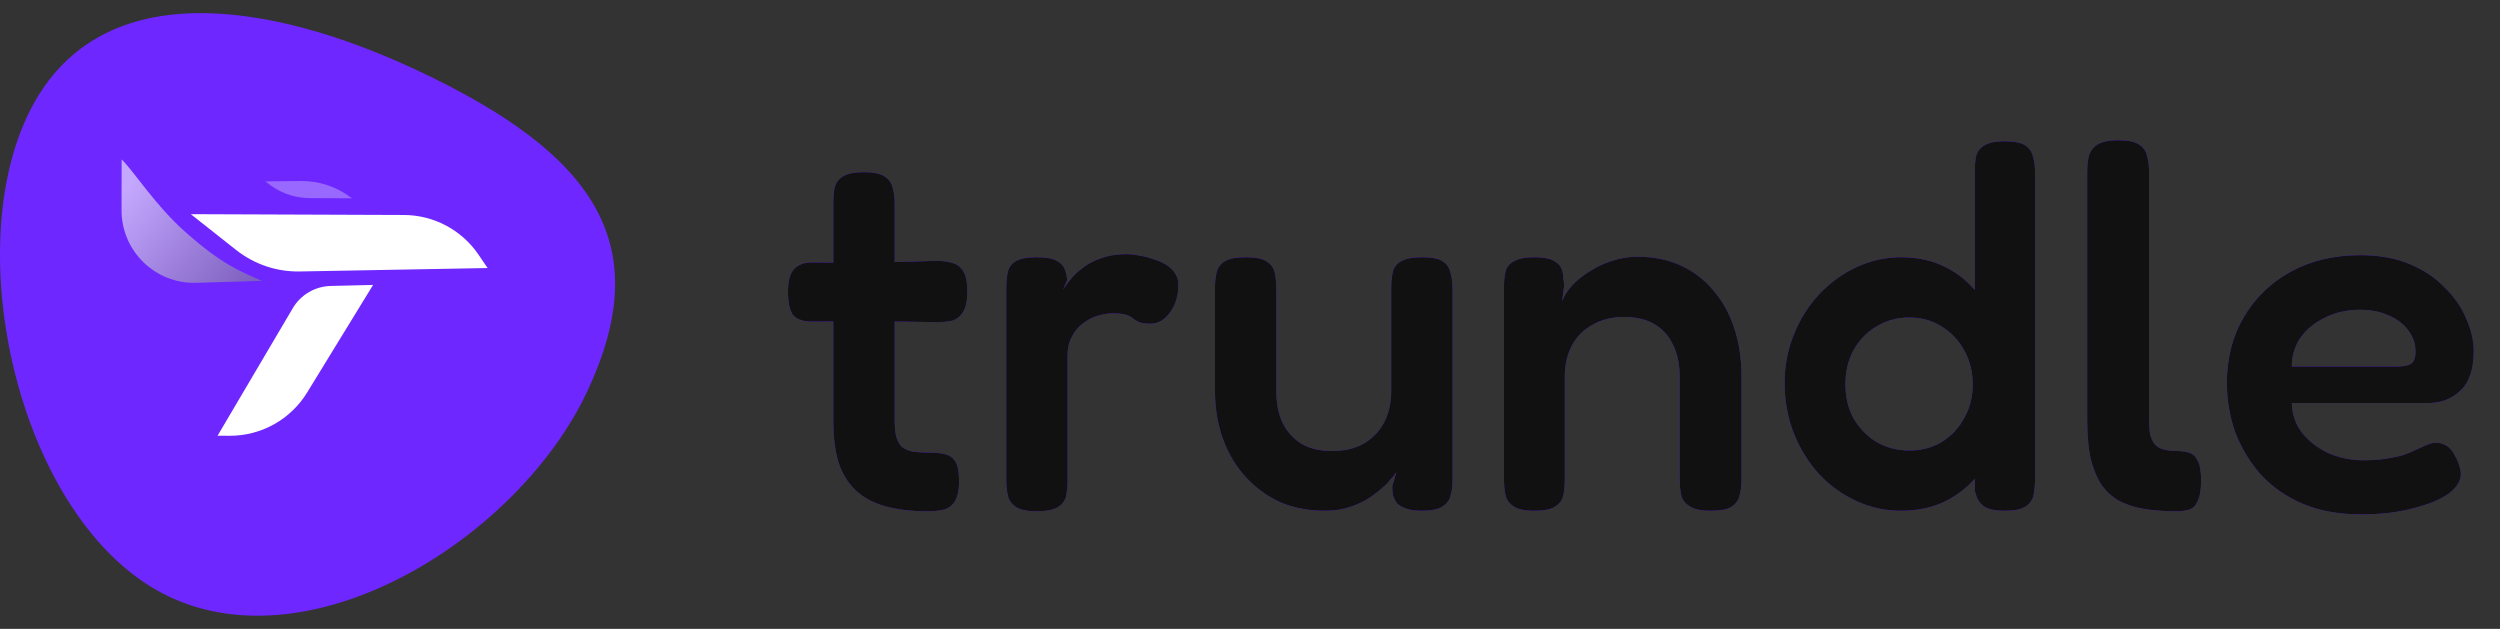 <svg width="163" height="41" viewBox="0 0 163 41" fill="none" xmlns="http://www.w3.org/2000/svg">
<rect x="0" y="0" width="163" height="41" fill="#333333" stroke="none"/>
<g clip-path="url(#clip0_174_1025)">
<path d="M38.303 25.488C33.862 34.976 20.56 43.363 11.072 38.922C1.584 34.481 -2.679 17.098 1.762 7.61C6.203 -1.878 17.666 0.122 27.154 4.563C38.946 10.082 42.744 16 38.303 25.488Z" fill="#6F27FF"/>
<path d="M12.11 15.149C10.134 13.397 8.81 11.277 7.931 10.388L7.926 13.709C7.922 16.376 10.124 18.517 12.79 18.439L17.071 18.313C15.684 17.693 14.507 17.275 12.11 15.149Z" fill="url(#paint0_linear_174_1025)"/>
<path d="M26.336 14.017L12.441 13.964L15.401 16.303C16.58 17.234 18.045 17.728 19.547 17.7L31.792 17.476L31.197 16.601C30.101 14.991 28.283 14.025 26.336 14.017Z" fill="white"/>
<path d="M24.325 18.577L21.557 18.645C20.538 18.671 19.604 19.22 19.087 20.098L14.185 28.41L14.964 28.413C17.028 28.422 18.946 27.353 20.024 25.593L24.325 18.577Z" fill="white"/>
<path d="M22.947 12.93L20.177 12.916C19.122 12.911 18.104 12.523 17.313 11.825L19.619 11.802C20.804 11.79 21.959 12.175 22.9 12.894L22.947 12.93Z" fill="#9868FF"/>
<path d="M60.515 33.336C59.417 33.336 58.477 33.224 57.693 33C56.909 32.776 56.27 32.429 55.777 31.958C55.285 31.488 54.915 30.883 54.669 30.144C54.445 29.382 54.333 28.486 54.333 27.456V13.21C54.333 12.806 54.366 12.459 54.433 12.168C54.523 11.877 54.702 11.653 54.971 11.496C55.262 11.317 55.71 11.227 56.315 11.227C56.942 11.227 57.39 11.317 57.659 11.496C57.95 11.675 58.129 11.922 58.197 12.235C58.286 12.526 58.331 12.851 58.331 13.21V27.322C58.331 27.792 58.365 28.173 58.432 28.464C58.521 28.755 58.645 28.979 58.801 29.136C58.981 29.27 59.205 29.371 59.473 29.438C59.765 29.483 60.112 29.506 60.515 29.506C60.941 29.506 61.299 29.539 61.59 29.606C61.904 29.674 62.139 29.842 62.296 30.11C62.453 30.357 62.531 30.771 62.531 31.354C62.531 31.981 62.43 32.44 62.229 32.731C62.049 33 61.803 33.168 61.489 33.235C61.198 33.302 60.873 33.336 60.515 33.336ZM52.955 17.107L56.416 17.141L61.053 17.006C61.433 17.006 61.769 17.051 62.061 17.141C62.374 17.208 62.621 17.387 62.8 17.678C62.979 17.947 63.069 18.395 63.069 19.022C63.069 19.605 62.979 20.042 62.8 20.333C62.621 20.624 62.385 20.814 62.094 20.904C61.803 20.971 61.467 21.005 61.086 21.005L56.584 20.938L52.854 20.971C52.294 20.949 51.902 20.792 51.678 20.501C51.477 20.187 51.376 19.683 51.376 18.989C51.376 18.339 51.499 17.869 51.745 17.578C52.014 17.264 52.417 17.107 52.955 17.107ZM67.556 33.336C66.951 33.336 66.503 33.235 66.212 33.034C65.943 32.854 65.775 32.608 65.708 32.294C65.641 31.981 65.607 31.634 65.607 31.253V18.787C65.607 18.384 65.641 18.037 65.708 17.746C65.775 17.432 65.943 17.197 66.212 17.04C66.503 16.861 66.962 16.771 67.59 16.771C68.194 16.771 68.631 16.85 68.9 17.006C69.191 17.163 69.37 17.365 69.438 17.611C69.527 17.835 69.572 18.059 69.572 18.283L69.303 18.888C69.415 18.709 69.572 18.496 69.774 18.25C69.975 17.981 70.244 17.723 70.58 17.477C70.916 17.208 71.319 16.995 71.79 16.838C72.26 16.659 72.82 16.57 73.47 16.57C73.738 16.57 74.018 16.603 74.31 16.67C74.623 16.715 74.926 16.794 75.217 16.906C75.53 16.995 75.81 17.118 76.057 17.275C76.303 17.432 76.494 17.622 76.628 17.846C76.762 18.048 76.83 18.283 76.83 18.552C76.83 19.269 76.65 19.874 76.292 20.366C75.934 20.859 75.508 21.106 75.015 21.106C74.679 21.106 74.433 21.072 74.276 21.005C74.119 20.938 73.985 20.859 73.873 20.77C73.783 20.68 73.638 20.602 73.436 20.534C73.257 20.467 72.966 20.434 72.562 20.434C72.226 20.434 71.879 20.49 71.521 20.602C71.185 20.714 70.871 20.882 70.58 21.106C70.289 21.33 70.054 21.621 69.874 21.979C69.695 22.315 69.606 22.707 69.606 23.155V31.32C69.606 31.701 69.572 32.048 69.505 32.362C69.438 32.653 69.258 32.888 68.967 33.067C68.676 33.246 68.206 33.336 67.556 33.336ZM86.373 33.302C85.343 33.302 84.391 33.123 83.517 32.765C82.666 32.384 81.916 31.846 81.266 31.152C80.617 30.458 80.112 29.629 79.754 28.666C79.396 27.702 79.216 26.638 79.216 25.474V18.787C79.216 18.406 79.25 18.07 79.317 17.779C79.385 17.466 79.564 17.219 79.855 17.04C80.146 16.861 80.594 16.771 81.199 16.771C81.849 16.771 82.308 16.861 82.576 17.04C82.868 17.219 83.047 17.466 83.114 17.779C83.181 18.093 83.215 18.44 83.215 18.821V25.474C83.215 26.28 83.349 26.974 83.618 27.557C83.909 28.139 84.324 28.598 84.861 28.934C85.399 29.248 86.06 29.405 86.844 29.405C87.65 29.405 88.333 29.248 88.893 28.934C89.476 28.598 89.924 28.139 90.237 27.557C90.551 26.952 90.708 26.258 90.708 25.474V18.754C90.708 18.373 90.741 18.037 90.808 17.746C90.876 17.432 91.055 17.197 91.346 17.04C91.637 16.861 92.097 16.771 92.724 16.771C93.351 16.771 93.799 16.861 94.068 17.04C94.337 17.219 94.504 17.466 94.572 17.779C94.661 18.093 94.706 18.429 94.706 18.787V31.387C94.706 31.723 94.661 32.037 94.572 32.328C94.504 32.619 94.325 32.854 94.034 33.034C93.765 33.213 93.317 33.302 92.69 33.302C92.242 33.302 91.884 33.246 91.615 33.134C91.368 33.045 91.178 32.922 91.044 32.765C90.932 32.586 90.853 32.406 90.808 32.227C90.786 32.048 90.775 31.869 90.775 31.69L91.044 30.782C90.909 30.984 90.708 31.23 90.439 31.522C90.17 31.79 89.834 32.07 89.431 32.362C89.05 32.63 88.602 32.854 88.087 33.034C87.572 33.213 87.001 33.302 86.373 33.302ZM100.008 33.302C99.403 33.302 98.955 33.202 98.664 33C98.395 32.821 98.227 32.586 98.16 32.294C98.092 31.981 98.059 31.634 98.059 31.253V18.686C98.059 18.328 98.092 18.003 98.16 17.712C98.227 17.421 98.406 17.197 98.697 17.04C98.988 16.861 99.436 16.771 100.041 16.771C100.579 16.771 100.982 16.838 101.251 16.973C101.52 17.107 101.699 17.275 101.788 17.477C101.878 17.678 101.923 17.88 101.923 18.082C101.945 18.283 101.968 18.44 101.99 18.552L101.856 19.627C101.99 19.269 102.214 18.922 102.528 18.586C102.841 18.25 103.222 17.947 103.67 17.678C104.118 17.387 104.6 17.163 105.115 17.006C105.652 16.827 106.201 16.738 106.761 16.738C107.814 16.738 108.755 16.928 109.584 17.309C110.412 17.69 111.118 18.227 111.7 18.922C112.305 19.616 112.764 20.445 113.078 21.408C113.392 22.349 113.548 23.413 113.548 24.6V31.286C113.548 31.667 113.504 32.014 113.414 32.328C113.347 32.619 113.179 32.854 112.91 33.034C112.641 33.213 112.182 33.302 111.532 33.302C110.905 33.302 110.446 33.202 110.155 33C109.864 32.821 109.684 32.586 109.617 32.294C109.55 31.981 109.516 31.634 109.516 31.253V24.566C109.516 23.76 109.371 23.066 109.08 22.483C108.811 21.901 108.408 21.453 107.87 21.139C107.355 20.826 106.694 20.669 105.888 20.669C105.104 20.669 104.42 20.837 103.838 21.173C103.256 21.486 102.808 21.934 102.494 22.517C102.18 23.099 102.024 23.782 102.024 24.566V31.286C102.024 31.667 101.99 32.014 101.923 32.328C101.856 32.619 101.676 32.854 101.385 33.034C101.116 33.213 100.657 33.302 100.008 33.302ZM123.95 33.302C122.92 33.302 121.945 33.09 121.027 32.664C120.108 32.238 119.302 31.656 118.608 30.917C117.913 30.155 117.364 29.27 116.961 28.262C116.558 27.232 116.356 26.134 116.356 24.97C116.356 23.85 116.558 22.797 116.961 21.811C117.364 20.803 117.913 19.93 118.608 19.19C119.324 18.429 120.142 17.835 121.06 17.41C121.979 16.984 122.942 16.771 123.95 16.771C125.025 16.771 125.988 16.984 126.84 17.41C127.691 17.835 128.408 18.429 128.99 19.19C129.595 19.93 130.054 20.803 130.368 21.811C130.681 22.797 130.849 23.861 130.872 25.003C130.872 26.146 130.715 27.221 130.401 28.229C130.11 29.214 129.662 30.088 129.057 30.85C128.475 31.611 127.747 32.216 126.873 32.664C126.022 33.09 125.048 33.302 123.95 33.302ZM124.488 29.371C125.272 29.371 125.966 29.192 126.571 28.834C127.198 28.453 127.691 27.938 128.049 27.288C128.43 26.638 128.62 25.899 128.62 25.07C128.62 24.219 128.43 23.469 128.049 22.819C127.691 22.17 127.198 21.654 126.571 21.274C125.966 20.893 125.272 20.702 124.488 20.702C123.704 20.702 122.998 20.893 122.371 21.274C121.744 21.632 121.24 22.147 120.859 22.819C120.5 23.469 120.321 24.219 120.321 25.07C120.321 25.899 120.5 26.638 120.859 27.288C121.24 27.938 121.744 28.453 122.371 28.834C123.02 29.192 123.726 29.371 124.488 29.371ZM130.704 33.302C130.076 33.302 129.617 33.202 129.326 33C129.035 32.776 128.844 32.429 128.755 31.958V11.261C128.755 10.88 128.777 10.544 128.822 10.253C128.889 9.939 129.057 9.693 129.326 9.514C129.617 9.312 130.065 9.211 130.67 9.211C131.32 9.211 131.779 9.301 132.048 9.48C132.316 9.659 132.484 9.906 132.552 10.219C132.641 10.51 132.686 10.846 132.686 11.227V31.253C132.686 31.634 132.652 31.981 132.585 32.294C132.518 32.608 132.339 32.854 132.048 33.034C131.779 33.213 131.331 33.302 130.704 33.302ZM141.932 33.336C141.104 33.336 140.364 33.28 139.715 33.168C139.088 33.056 138.539 32.866 138.068 32.597C137.62 32.328 137.251 31.97 136.96 31.522C136.668 31.051 136.444 30.48 136.288 29.808C136.153 29.136 136.086 28.33 136.086 27.389V11.194C136.086 10.813 136.12 10.477 136.187 10.186C136.276 9.872 136.456 9.626 136.724 9.446C137.016 9.245 137.475 9.144 138.102 9.144C138.729 9.144 139.177 9.234 139.446 9.413C139.737 9.592 139.916 9.838 139.984 10.152C140.073 10.443 140.118 10.779 140.118 11.16V27.221C140.118 27.646 140.14 28.005 140.185 28.296C140.252 28.565 140.353 28.789 140.488 28.968C140.644 29.125 140.835 29.237 141.059 29.304C141.305 29.371 141.596 29.405 141.932 29.405C142.224 29.405 142.481 29.438 142.705 29.506C142.952 29.573 143.142 29.741 143.276 30.01C143.433 30.278 143.512 30.715 143.512 31.32C143.512 31.947 143.433 32.406 143.276 32.698C143.142 32.989 142.952 33.168 142.705 33.235C142.459 33.302 142.201 33.336 141.932 33.336ZM153.928 33.538C152.472 33.538 151.195 33.302 150.098 32.832C149.023 32.362 148.115 31.723 147.376 30.917C146.659 30.088 146.111 29.17 145.73 28.162C145.371 27.131 145.192 26.067 145.192 24.97C145.192 23.357 145.562 21.923 146.301 20.669C147.04 19.414 148.059 18.429 149.359 17.712C150.68 16.995 152.192 16.637 153.895 16.637C155.104 16.637 156.168 16.827 157.087 17.208C158.005 17.589 158.767 18.093 159.371 18.72C159.999 19.325 160.469 19.997 160.783 20.736C161.119 21.475 161.287 22.192 161.287 22.886C161.287 24.074 160.995 24.936 160.413 25.474C159.853 26.011 159.147 26.28 158.296 26.28H149.426C149.448 27.042 149.683 27.702 150.131 28.262C150.602 28.822 151.184 29.259 151.879 29.573C152.595 29.864 153.323 30.01 154.063 30.01C154.623 30.01 155.115 29.976 155.541 29.909C155.989 29.842 156.37 29.763 156.683 29.674C156.997 29.562 157.266 29.45 157.49 29.338C157.736 29.226 157.96 29.125 158.162 29.035C158.363 28.946 158.554 28.89 158.733 28.867C158.979 28.845 159.226 28.901 159.472 29.035C159.719 29.17 159.92 29.405 160.077 29.741C160.211 29.965 160.301 30.178 160.346 30.379C160.413 30.558 160.447 30.738 160.447 30.917C160.447 31.365 160.178 31.79 159.64 32.194C159.103 32.574 158.341 32.888 157.355 33.134C156.392 33.403 155.25 33.538 153.928 33.538ZM149.426 23.894H156.314C156.695 23.894 156.986 23.838 157.187 23.726C157.389 23.592 157.49 23.323 157.49 22.92C157.49 22.405 157.333 21.946 157.019 21.542C156.706 21.117 156.28 20.792 155.743 20.568C155.205 20.322 154.578 20.198 153.861 20.198C153.032 20.198 152.282 20.366 151.61 20.702C150.938 21.016 150.4 21.453 149.997 22.013C149.616 22.573 149.426 23.2 149.426 23.894Z" fill="#6C27FF"/>
<path d="M60.515 33.336C59.417 33.336 58.477 33.224 57.693 33C56.909 32.776 56.27 32.429 55.777 31.958C55.285 31.488 54.915 30.883 54.669 30.144C54.445 29.382 54.333 28.486 54.333 27.456V13.21C54.333 12.806 54.366 12.459 54.433 12.168C54.523 11.877 54.702 11.653 54.971 11.496C55.262 11.317 55.71 11.227 56.315 11.227C56.942 11.227 57.39 11.317 57.659 11.496C57.95 11.675 58.129 11.922 58.197 12.235C58.286 12.526 58.331 12.851 58.331 13.21V27.322C58.331 27.792 58.365 28.173 58.432 28.464C58.521 28.755 58.645 28.979 58.801 29.136C58.981 29.27 59.205 29.371 59.473 29.438C59.765 29.483 60.112 29.506 60.515 29.506C60.941 29.506 61.299 29.539 61.59 29.606C61.904 29.674 62.139 29.842 62.296 30.11C62.453 30.357 62.531 30.771 62.531 31.354C62.531 31.981 62.43 32.44 62.229 32.731C62.049 33 61.803 33.168 61.489 33.235C61.198 33.302 60.873 33.336 60.515 33.336ZM52.955 17.107L56.416 17.141L61.053 17.006C61.433 17.006 61.769 17.051 62.061 17.141C62.374 17.208 62.621 17.387 62.8 17.678C62.979 17.947 63.069 18.395 63.069 19.022C63.069 19.605 62.979 20.042 62.8 20.333C62.621 20.624 62.385 20.814 62.094 20.904C61.803 20.971 61.467 21.005 61.086 21.005L56.584 20.938L52.854 20.971C52.294 20.949 51.902 20.792 51.678 20.501C51.477 20.187 51.376 19.683 51.376 18.989C51.376 18.339 51.499 17.869 51.745 17.578C52.014 17.264 52.417 17.107 52.955 17.107ZM67.556 33.336C66.951 33.336 66.503 33.235 66.212 33.034C65.943 32.854 65.775 32.608 65.708 32.294C65.641 31.981 65.607 31.634 65.607 31.253V18.787C65.607 18.384 65.641 18.037 65.708 17.746C65.775 17.432 65.943 17.197 66.212 17.04C66.503 16.861 66.962 16.771 67.59 16.771C68.194 16.771 68.631 16.85 68.9 17.006C69.191 17.163 69.37 17.365 69.438 17.611C69.527 17.835 69.572 18.059 69.572 18.283L69.303 18.888C69.415 18.709 69.572 18.496 69.774 18.25C69.975 17.981 70.244 17.723 70.58 17.477C70.916 17.208 71.319 16.995 71.79 16.838C72.26 16.659 72.82 16.57 73.47 16.57C73.738 16.57 74.018 16.603 74.31 16.67C74.623 16.715 74.926 16.794 75.217 16.906C75.53 16.995 75.81 17.118 76.057 17.275C76.303 17.432 76.494 17.622 76.628 17.846C76.762 18.048 76.83 18.283 76.83 18.552C76.83 19.269 76.65 19.874 76.292 20.366C75.934 20.859 75.508 21.106 75.015 21.106C74.679 21.106 74.433 21.072 74.276 21.005C74.119 20.938 73.985 20.859 73.873 20.77C73.783 20.68 73.638 20.602 73.436 20.534C73.257 20.467 72.966 20.434 72.562 20.434C72.226 20.434 71.879 20.49 71.521 20.602C71.185 20.714 70.871 20.882 70.58 21.106C70.289 21.33 70.054 21.621 69.874 21.979C69.695 22.315 69.606 22.707 69.606 23.155V31.32C69.606 31.701 69.572 32.048 69.505 32.362C69.438 32.653 69.258 32.888 68.967 33.067C68.676 33.246 68.206 33.336 67.556 33.336ZM86.373 33.302C85.343 33.302 84.391 33.123 83.517 32.765C82.666 32.384 81.916 31.846 81.266 31.152C80.617 30.458 80.112 29.629 79.754 28.666C79.396 27.702 79.216 26.638 79.216 25.474V18.787C79.216 18.406 79.25 18.07 79.317 17.779C79.385 17.466 79.564 17.219 79.855 17.04C80.146 16.861 80.594 16.771 81.199 16.771C81.849 16.771 82.308 16.861 82.576 17.04C82.868 17.219 83.047 17.466 83.114 17.779C83.181 18.093 83.215 18.44 83.215 18.821V25.474C83.215 26.28 83.349 26.974 83.618 27.557C83.909 28.139 84.324 28.598 84.861 28.934C85.399 29.248 86.06 29.405 86.844 29.405C87.65 29.405 88.333 29.248 88.893 28.934C89.476 28.598 89.924 28.139 90.237 27.557C90.551 26.952 90.708 26.258 90.708 25.474V18.754C90.708 18.373 90.741 18.037 90.808 17.746C90.876 17.432 91.055 17.197 91.346 17.04C91.637 16.861 92.097 16.771 92.724 16.771C93.351 16.771 93.799 16.861 94.068 17.04C94.337 17.219 94.504 17.466 94.572 17.779C94.661 18.093 94.706 18.429 94.706 18.787V31.387C94.706 31.723 94.661 32.037 94.572 32.328C94.504 32.619 94.325 32.854 94.034 33.034C93.765 33.213 93.317 33.302 92.69 33.302C92.242 33.302 91.884 33.246 91.615 33.134C91.368 33.045 91.178 32.922 91.044 32.765C90.932 32.586 90.853 32.406 90.808 32.227C90.786 32.048 90.775 31.869 90.775 31.69L91.044 30.782C90.909 30.984 90.708 31.23 90.439 31.522C90.17 31.79 89.834 32.07 89.431 32.362C89.05 32.63 88.602 32.854 88.087 33.034C87.572 33.213 87.001 33.302 86.373 33.302ZM100.008 33.302C99.403 33.302 98.955 33.202 98.664 33C98.395 32.821 98.227 32.586 98.16 32.294C98.092 31.981 98.059 31.634 98.059 31.253V18.686C98.059 18.328 98.092 18.003 98.16 17.712C98.227 17.421 98.406 17.197 98.697 17.04C98.988 16.861 99.436 16.771 100.041 16.771C100.579 16.771 100.982 16.838 101.251 16.973C101.52 17.107 101.699 17.275 101.788 17.477C101.878 17.678 101.923 17.88 101.923 18.082C101.945 18.283 101.968 18.44 101.99 18.552L101.856 19.627C101.99 19.269 102.214 18.922 102.528 18.586C102.841 18.25 103.222 17.947 103.67 17.678C104.118 17.387 104.6 17.163 105.115 17.006C105.652 16.827 106.201 16.738 106.761 16.738C107.814 16.738 108.755 16.928 109.584 17.309C110.412 17.69 111.118 18.227 111.7 18.922C112.305 19.616 112.764 20.445 113.078 21.408C113.392 22.349 113.548 23.413 113.548 24.6V31.286C113.548 31.667 113.504 32.014 113.414 32.328C113.347 32.619 113.179 32.854 112.91 33.034C112.641 33.213 112.182 33.302 111.532 33.302C110.905 33.302 110.446 33.202 110.155 33C109.864 32.821 109.684 32.586 109.617 32.294C109.55 31.981 109.516 31.634 109.516 31.253V24.566C109.516 23.76 109.371 23.066 109.08 22.483C108.811 21.901 108.408 21.453 107.87 21.139C107.355 20.826 106.694 20.669 105.888 20.669C105.104 20.669 104.42 20.837 103.838 21.173C103.256 21.486 102.808 21.934 102.494 22.517C102.18 23.099 102.024 23.782 102.024 24.566V31.286C102.024 31.667 101.99 32.014 101.923 32.328C101.856 32.619 101.676 32.854 101.385 33.034C101.116 33.213 100.657 33.302 100.008 33.302ZM123.95 33.302C122.92 33.302 121.945 33.09 121.027 32.664C120.108 32.238 119.302 31.656 118.608 30.917C117.913 30.155 117.364 29.27 116.961 28.262C116.558 27.232 116.356 26.134 116.356 24.97C116.356 23.85 116.558 22.797 116.961 21.811C117.364 20.803 117.913 19.93 118.608 19.19C119.324 18.429 120.142 17.835 121.06 17.41C121.979 16.984 122.942 16.771 123.95 16.771C125.025 16.771 125.988 16.984 126.84 17.41C127.691 17.835 128.408 18.429 128.99 19.19C129.595 19.93 130.054 20.803 130.368 21.811C130.681 22.797 130.849 23.861 130.872 25.003C130.872 26.146 130.715 27.221 130.401 28.229C130.11 29.214 129.662 30.088 129.057 30.85C128.475 31.611 127.747 32.216 126.873 32.664C126.022 33.09 125.048 33.302 123.95 33.302ZM124.488 29.371C125.272 29.371 125.966 29.192 126.571 28.834C127.198 28.453 127.691 27.938 128.049 27.288C128.43 26.638 128.62 25.899 128.62 25.07C128.62 24.219 128.43 23.469 128.049 22.819C127.691 22.17 127.198 21.654 126.571 21.274C125.966 20.893 125.272 20.702 124.488 20.702C123.704 20.702 122.998 20.893 122.371 21.274C121.744 21.632 121.24 22.147 120.859 22.819C120.5 23.469 120.321 24.219 120.321 25.07C120.321 25.899 120.5 26.638 120.859 27.288C121.24 27.938 121.744 28.453 122.371 28.834C123.02 29.192 123.726 29.371 124.488 29.371ZM130.704 33.302C130.076 33.302 129.617 33.202 129.326 33C129.035 32.776 128.844 32.429 128.755 31.958V11.261C128.755 10.88 128.777 10.544 128.822 10.253C128.889 9.939 129.057 9.693 129.326 9.514C129.617 9.312 130.065 9.211 130.67 9.211C131.32 9.211 131.779 9.301 132.048 9.48C132.316 9.659 132.484 9.906 132.552 10.219C132.641 10.51 132.686 10.846 132.686 11.227V31.253C132.686 31.634 132.652 31.981 132.585 32.294C132.518 32.608 132.339 32.854 132.048 33.034C131.779 33.213 131.331 33.302 130.704 33.302ZM141.932 33.336C141.104 33.336 140.364 33.28 139.715 33.168C139.088 33.056 138.539 32.866 138.068 32.597C137.62 32.328 137.251 31.97 136.96 31.522C136.668 31.051 136.444 30.48 136.288 29.808C136.153 29.136 136.086 28.33 136.086 27.389V11.194C136.086 10.813 136.12 10.477 136.187 10.186C136.276 9.872 136.456 9.626 136.724 9.446C137.016 9.245 137.475 9.144 138.102 9.144C138.729 9.144 139.177 9.234 139.446 9.413C139.737 9.592 139.916 9.838 139.984 10.152C140.073 10.443 140.118 10.779 140.118 11.16V27.221C140.118 27.646 140.14 28.005 140.185 28.296C140.252 28.565 140.353 28.789 140.488 28.968C140.644 29.125 140.835 29.237 141.059 29.304C141.305 29.371 141.596 29.405 141.932 29.405C142.224 29.405 142.481 29.438 142.705 29.506C142.952 29.573 143.142 29.741 143.276 30.01C143.433 30.278 143.512 30.715 143.512 31.32C143.512 31.947 143.433 32.406 143.276 32.698C143.142 32.989 142.952 33.168 142.705 33.235C142.459 33.302 142.201 33.336 141.932 33.336ZM153.928 33.538C152.472 33.538 151.195 33.302 150.098 32.832C149.023 32.362 148.115 31.723 147.376 30.917C146.659 30.088 146.111 29.17 145.73 28.162C145.371 27.131 145.192 26.067 145.192 24.97C145.192 23.357 145.562 21.923 146.301 20.669C147.04 19.414 148.059 18.429 149.359 17.712C150.68 16.995 152.192 16.637 153.895 16.637C155.104 16.637 156.168 16.827 157.087 17.208C158.005 17.589 158.767 18.093 159.371 18.72C159.999 19.325 160.469 19.997 160.783 20.736C161.119 21.475 161.287 22.192 161.287 22.886C161.287 24.074 160.995 24.936 160.413 25.474C159.853 26.011 159.147 26.28 158.296 26.28H149.426C149.448 27.042 149.683 27.702 150.131 28.262C150.602 28.822 151.184 29.259 151.879 29.573C152.595 29.864 153.323 30.01 154.063 30.01C154.623 30.01 155.115 29.976 155.541 29.909C155.989 29.842 156.37 29.763 156.683 29.674C156.997 29.562 157.266 29.45 157.49 29.338C157.736 29.226 157.96 29.125 158.162 29.035C158.363 28.946 158.554 28.89 158.733 28.867C158.979 28.845 159.226 28.901 159.472 29.035C159.719 29.17 159.92 29.405 160.077 29.741C160.211 29.965 160.301 30.178 160.346 30.379C160.413 30.558 160.447 30.738 160.447 30.917C160.447 31.365 160.178 31.79 159.64 32.194C159.103 32.574 158.341 32.888 157.355 33.134C156.392 33.403 155.25 33.538 153.928 33.538ZM149.426 23.894H156.314C156.695 23.894 156.986 23.838 157.187 23.726C157.389 23.592 157.49 23.323 157.49 22.92C157.49 22.405 157.333 21.946 157.019 21.542C156.706 21.117 156.28 20.792 155.743 20.568C155.205 20.322 154.578 20.198 153.861 20.198C153.032 20.198 152.282 20.366 151.61 20.702C150.938 21.016 150.4 21.453 149.997 22.013C149.616 22.573 149.426 23.2 149.426 23.894Z" fill="#111111"/>
</g>
<defs>
<linearGradient id="paint0_linear_174_1025" x1="9.039" y1="11.316" x2="18.272" y2="19.198" gradientUnits="userSpaceOnUse">
<stop stop-color="#C4A8FF"/>
<stop offset="1" stop-color="#7152B3"/>
</linearGradient>
<clipPath id="clip0_174_1025">
<rect width="162.487" height="40.688" fill="white"/>
</clipPath>
</defs>
</svg>
